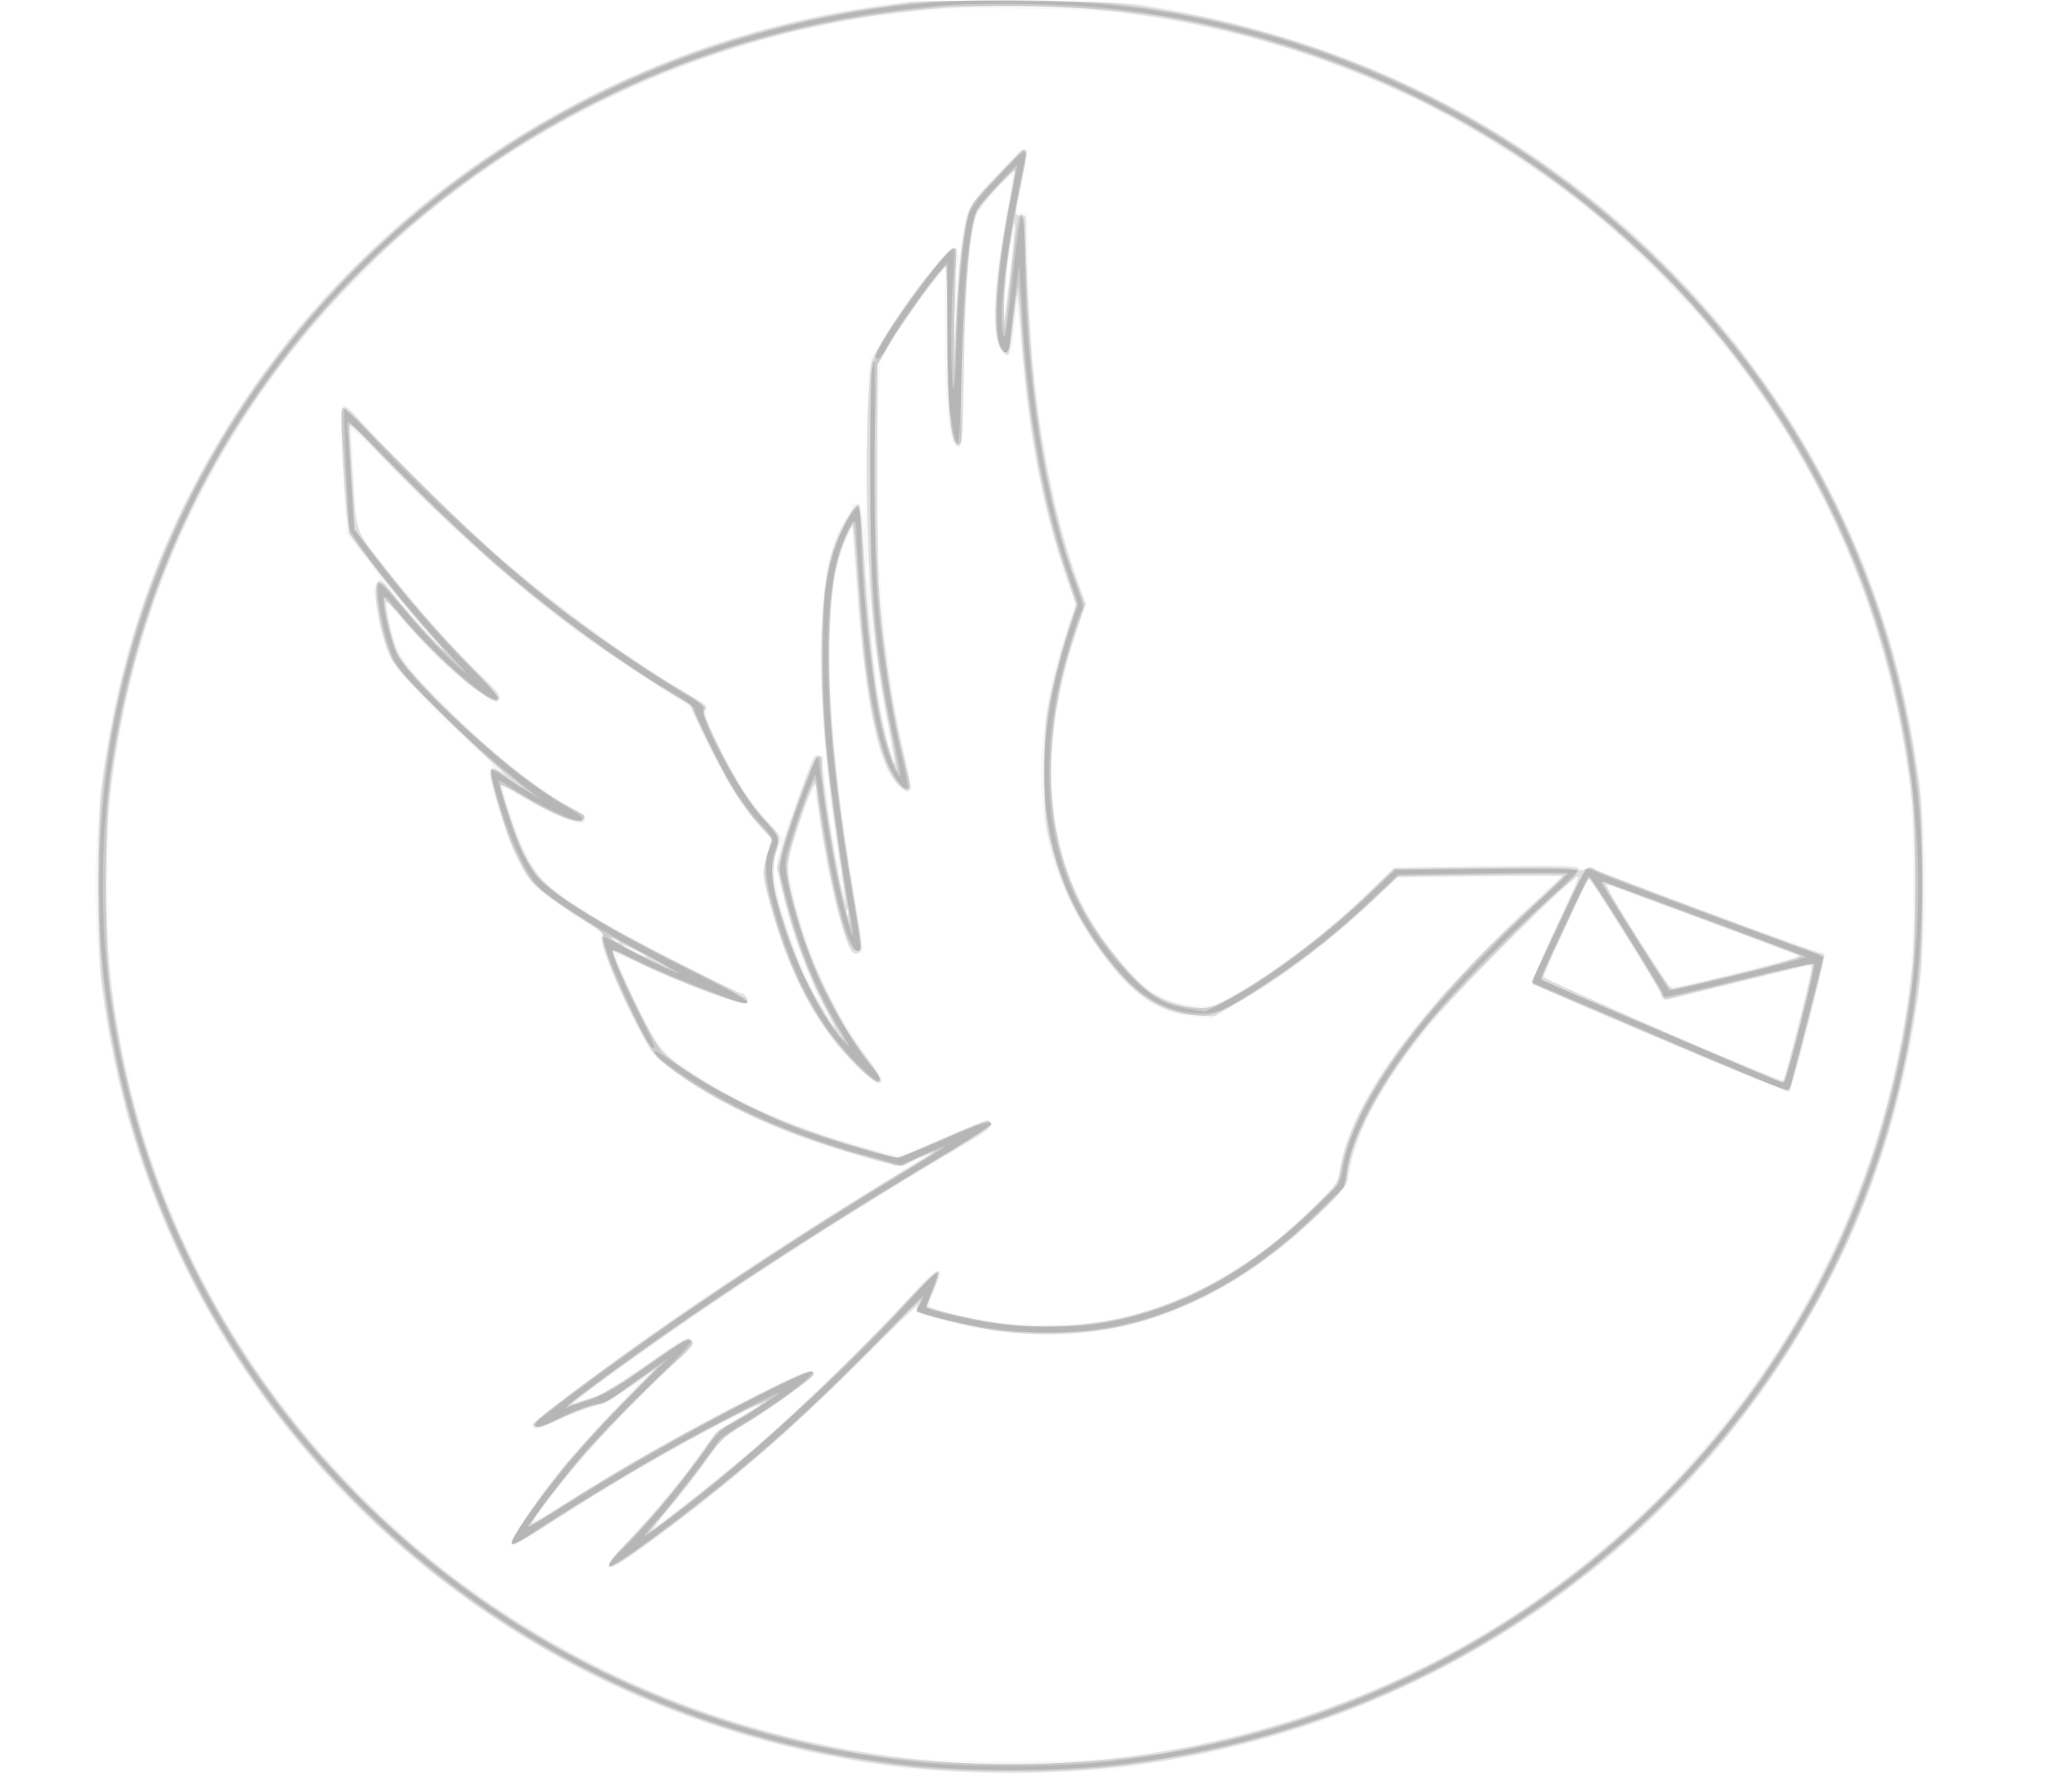 <svg xmlns="http://www.w3.org/2000/svg" width="832" height="720" viewBox="0 0 832 720" version="1.1">
	<path fill-opacity="0.031" d="M 355 1.589 C 231.092 18.857, 125.337 95.141, 72.484 205.375 C 15.218 324.814, 30.744 465.533, 112.812 570.889 C 167.775 641.448, 248.220 690.007, 337.411 706.463 C 361.128 710.839, 378.533 712.327, 406 712.327 C 433.467 712.327, 450.872 710.839, 474.589 706.463 C 590.819 685.019, 689.298 610.363, 739.516 505.625 C 796.782 386.186, 781.256 245.467, 699.188 140.111 C 642.967 67.936, 563.243 20.602, 468.835 3.347 C 454.977 0.814, 453.018 0.717, 410 0.426 C 375.073 0.191, 363.241 0.441, 355 1.589 M 380 3.589 C 378.075 3.809, 371.591 4.463, 365.590 5.043 C 298.461 11.529, 228.423 40.332, 174.500 83.628 C 151.832 101.829, 123.937 131.292, 107.883 153.991 C 73.592 202.475, 53.298 254.060, 45.326 313 C 42.733 332.169, 42.733 378.831, 45.326 398 C 56.212 478.486, 91.140 547.981, 149.122 604.520 C 166.824 621.781, 180.837 633.114, 201 646.476 C 250.960 679.584, 303.114 698.523, 365.500 706.213 C 378.717 707.843, 433.283 707.843, 446.500 706.213 C 464.188 704.033, 481.111 700.915, 497.354 696.844 C 588.925 673.891, 666.638 617.494, 717.278 537.242 C 737.709 504.865, 753.920 464.320, 761.948 425.517 C 767.375 399.285, 768.500 387.268, 768.500 355.500 C 768.500 333.017, 768.090 323.466, 766.674 313 C 755.788 232.514, 720.860 163.019, 662.878 106.480 C 645.176 89.219, 631.163 77.886, 611 64.524 C 562.916 32.660, 512.461 13.760, 454.500 5.900 C 443.246 4.374, 432.507 3.781, 411.500 3.527 C 396.100 3.341, 381.925 3.369, 380 3.589 M 399.528 70.983 C 388.715 82.705, 387.789 84.602, 386.337 98 C 385.851 102.486, 385.448 103.748, 385.039 102.074 C 384.712 100.740, 383.927 99.476, 383.294 99.265 C 380.927 98.476, 361.819 123.369, 353.945 137.500 C 352.107 140.800, 350.162 143.801, 349.623 144.169 C 349.030 144.574, 348.418 159.953, 348.072 183.169 C 347.757 204.251, 347.275 217.225, 347 212 C 346.531 203.086, 346.361 202.480, 344.250 202.180 C 342.690 201.959, 342 202.371, 342 203.526 C 342 204.442, 341.092 206.467, 339.981 208.026 C 327.847 225.068, 326.266 270.803, 335.581 335.343 C 336.442 341.307, 336.953 346.381, 336.716 346.618 C 336.180 347.154, 333.191 328.040, 331.616 314.008 C 330.657 305.464, 330.119 303.454, 328.722 303.185 C 326.780 302.811, 326.954 302.441, 319.622 322.547 L 314.500 336.594 309.199 330.853 C 301.912 322.962, 296.122 314.065, 288.959 299.756 C 284.802 291.452, 283.058 286.905, 283.442 285.375 C 283.931 283.428, 282.864 282.455, 275.252 277.900 C 232.445 252.286, 187.672 215.502, 152.542 177.085 C 145.458 169.338, 139.401 163.007, 139.081 163.015 C 136.156 163.092, 136.062 164.843, 137.650 189.485 L 139.254 214.379 146.307 223.321 C 152.773 231.517, 153.214 232.370, 151.600 233.551 C 150.002 234.719, 149.944 235.563, 150.975 242.669 C 152.370 252.286, 154.532 260.162, 157.224 265.439 C 159.533 269.964, 178.202 289.410, 190.603 300.206 C 197.563 306.266, 198.610 307.565, 197.304 308.519 C 195.925 309.528, 196.047 310.661, 198.423 318.920 C 202.387 332.698, 206.618 343.762, 210.259 349.869 C 213.721 355.676, 222.877 363.229, 235.178 370.425 C 239.848 373.157, 241.619 374.740, 241.313 375.911 C 240.098 380.558, 257.661 418.661, 263.889 424.889 C 273.072 434.072, 299.120 448.634, 320.446 456.508 C 325.916 458.527, 337.356 462.178, 345.869 464.622 C 362.569 469.415, 361.399 469.385, 369.500 465.221 C 370.167 464.878, 370.167 465.031, 369.500 465.681 C 368.950 466.216, 360.175 471.768, 350 478.018 C 306.555 504.705, 270.088 529.216, 235.250 555.146 C 216.127 569.379, 211.252 574, 215.359 574 C 216.107 574, 220.044 572.474, 224.109 570.609 C 228.174 568.743, 234.200 566.445, 237.500 565.501 C 244.683 563.446, 244.314 563.633, 252.205 558.034 C 258.380 553.652, 258.268 553.815, 246.319 566.534 C 230.064 583.837, 221.429 594.284, 212.457 607.500 C 205.147 618.268, 203.864 621, 206.119 621 C 206.734 621, 214.497 616.338, 223.369 610.640 C 247.137 595.374, 277.419 577.857, 297.750 567.612 C 305.560 563.676, 304.099 565.312, 295.240 570.422 C 288.624 574.238, 286.724 575.986, 282.344 582.287 C 274.868 593.041, 262.438 608.148, 252.275 618.831 C 245.369 626.091, 243.632 628.475, 244.449 629.568 C 245.302 630.709, 247.892 629.230, 258.166 621.737 C 293.063 596.288, 318.635 574.264, 348.571 543.875 C 361.933 530.310, 368.618 524.163, 368.571 525.482 C 368.512 527.117, 369.902 527.870, 376.500 529.777 C 393.273 534.625, 406.970 536.280, 425.500 535.698 C 439.256 535.266, 444.498 534.664, 452.972 532.544 C 482.212 525.227, 506.642 510.759, 532.593 485.389 C 541.263 476.913, 541.718 476.253, 542.386 471.182 C 545.298 449.080, 566.063 417.850, 601.018 383 C 615.497 368.564, 632.874 352.532, 633.419 353.106 C 633.624 353.323, 629.525 362.663, 624.308 373.862 C 619.092 385.061, 615.201 394.591, 615.662 395.039 C 616.907 396.251, 716.780 439, 718.366 439 C 720.173 439, 734.025 384.425, 732.584 382.984 C 732.043 382.443, 730.934 382, 730.119 382 C 728.204 382, 641.879 350.121, 640.314 348.835 C 639.540 348.200, 638.445 348.226, 637.164 348.912 C 635.668 349.713, 635.071 349.627, 634.658 348.551 C 634.199 347.354, 628.449 347.228, 597.096 347.726 L 560.075 348.313 550.278 357.907 C 534.104 373.744, 514.465 388.715, 495.119 399.954 C 487.850 404.176, 487.620 404.235, 480.119 403.789 C 469.702 403.170, 462.857 399.712, 454.491 390.843 C 421.927 356.324, 414.290 311.719, 431.573 257 C 433.571 250.675, 435.641 244.966, 436.172 244.314 C 436.784 243.563, 436.792 242.462, 436.193 241.314 C 434.414 237.905, 428.087 218.208, 425.603 208.347 C 417.809 177.405, 413.033 136.834, 413.010 101.357 C 413.001 88.443, 412.766 86.124, 411.410 85.604 C 410.535 85.268, 409.392 85.258, 408.870 85.581 C 408.321 85.920, 408.151 85.182, 408.468 83.834 C 409.550 79.225, 413 61.761, 413 60.890 C 413 57.962, 408.271 61.505, 399.528 70.983 M 399.732 76.778 C 393.705 82.863, 392.933 84.116, 391.586 90 C 388.966 101.449, 387.915 115.743, 387.306 148.250 C 386.831 173.586, 386.444 180, 385.391 180 C 381.345 180, 379.500 165.493, 379.500 133.676 L 379.500 107.852 376.259 111.676 C 370.762 118.161, 362.382 130.140, 357.916 137.898 L 353.656 145.297 352.674 167.898 C 350.624 215.039, 355.002 267.826, 364.041 304.980 C 365.577 311.293, 366.620 316.806, 366.358 317.230 C 364.720 319.881, 358.321 314.028, 355.409 307.213 C 349.518 293.428, 345.644 265.628, 342.697 216 L 342.430 211.500 340.110 216.382 C 330.050 237.549, 331.267 289.245, 343.513 360.907 C 345.431 372.131, 347 381.694, 347 382.157 C 347 382.621, 345.852 383, 344.449 383 C 342.448 383, 341.557 382.191, 340.320 379.250 C 337.512 372.578, 332.298 349.887, 330.038 334.500 C 328.826 326.250, 327.514 318.657, 327.123 317.626 C 326.123 314.997, 317 342.279, 317 347.897 C 317 353.435, 321.236 370.031, 325.705 382 C 332.037 398.958, 340.333 414.119, 350.255 426.861 C 354.646 432.500, 355.038 433.390, 353.715 434.713 C 352.392 436.037, 351.367 435.393, 344.675 429.036 C 328.571 413.739, 316.752 391.705, 308.932 362.403 C 306.048 351.598, 305.984 350.908, 307.333 345.322 C 308.106 342.120, 309.057 338.747, 309.447 337.827 C 309.924 336.700, 309.520 335.814, 308.211 335.113 C 303.008 332.328, 289.155 310.445, 281.363 292.702 C 277.541 283.999, 277.420 283.854, 270 279.264 C 230.207 254.644, 201.167 231.369, 164.750 194.907 C 151.687 181.829, 141.021 171.887, 141.048 172.814 C 141.074 173.741, 141.662 183.126, 142.355 193.669 C 143.805 215.723, 142.376 212.285, 158.451 232.376 C 170.506 247.442, 187.454 266.194, 195.093 272.918 C 200.845 277.982, 202.098 280.204, 199.948 281.532 C 196.788 283.485, 174.653 264.514, 160.242 247.500 L 155.160 241.500 156.500 248.595 C 159.025 261.957, 161.386 265.865, 175.592 280.195 C 197.598 302.394, 213.032 315.124, 227.699 323.174 C 233.062 326.117, 235 327.721, 235 329.215 C 235 330.976, 234.562 331.163, 231.750 330.608 C 227.502 329.769, 215.721 324.162, 208.503 319.545 C 205.356 317.532, 202.589 316.078, 202.353 316.313 C 201.391 317.275, 208.499 337.079, 212.649 345 C 216.618 352.576, 217.885 354.062, 224.301 358.666 C 236.621 367.508, 254.603 377.731, 278.246 389.336 C 294.303 397.217, 300.907 400.941, 300.705 402 C 300.530 402.912, 299.517 403.400, 298.119 403.246 C 294.289 402.822, 269.196 393.114, 257.759 387.631 C 245.521 381.764, 245.944 381.164, 252.212 395.500 C 258.923 410.849, 264.713 420.633, 269.279 424.341 C 281.470 434.239, 302.430 445.428, 322.713 452.865 C 335.351 457.499, 357.726 464, 361.036 464 C 362.237 464, 370.388 460.820, 379.149 456.934 C 387.909 453.048, 395.847 450.017, 396.789 450.198 C 400.913 450.992, 397.403 454.002, 381 463.736 C 344.736 485.256, 306.285 509.753, 276.748 530.153 C 255.175 545.053, 231.789 562.123, 232.279 562.612 C 232.495 562.829, 235.109 562.200, 238.086 561.215 C 241.422 560.112, 249.354 555.301, 258.752 548.680 C 267.141 542.771, 274.606 537.705, 275.342 537.422 C 276.078 537.140, 277.250 537.596, 277.946 538.435 C 279.027 539.737, 276.547 542.557, 261.068 557.626 C 251.088 567.342, 239.417 579.388, 235.133 584.395 C 228.102 592.613, 216.433 607.594, 214.616 610.733 C 214.224 611.411, 220.647 607.723, 228.890 602.537 C 255.482 585.806, 290.925 566.085, 313.766 555.311 C 322.329 551.272, 325.565 550.172, 326.390 551.018 C 327.210 551.858, 326.454 553.055, 323.500 555.595 C 318.406 559.976, 298.603 573.329, 293.988 575.495 C 292.057 576.402, 289.403 578.799, 288.091 580.822 C 283.967 587.184, 272.335 602.410, 267.318 608.015 C 261.789 614.191, 262.481 613.920, 273.500 605.586 C 304.658 582.022, 338.842 550.165, 371.779 514 C 377.434 507.791, 378.918 509.395, 375.439 517.957 C 373.385 523.014, 373.130 524.464, 374.182 525.119 C 376.040 526.277, 391.082 529.730, 400 531.046 C 411.025 532.672, 433.943 532.399, 444.500 530.515 C 474.668 525.131, 505.024 507.989, 530.741 481.816 C 536.353 476.104, 537.093 474.864, 538.083 469.509 C 541.492 451.067, 553.562 429.766, 574.907 404.520 C 583.389 394.488, 606.028 371.379, 619 359.512 L 627.500 351.735 594.191 352.301 L 560.883 352.867 550.839 362.508 C 533.763 378.898, 516.229 392.052, 495.500 404.024 L 486.500 409.222 479.500 408.584 C 470.600 407.773, 461.776 403.734, 454.882 397.315 C 441.454 384.811, 427.738 362.125, 422.581 343.892 C 415.065 317.313, 417.288 285.341, 429.046 250.912 L 431.979 242.325 429.522 236.057 C 420.375 212.717, 413.007 175.518, 410.015 137.581 C 409.455 130.476, 408.822 124.488, 408.609 124.275 C 408.396 124.062, 407.896 127.997, 407.499 133.018 C 406.960 139.820, 406.385 142.299, 405.243 142.737 C 403.080 143.567, 401.280 140.668, 399.934 134.183 C 398.460 127.083, 399.976 109.956, 404.101 87.113 C 405.728 78.100, 406.909 70.575, 406.725 70.391 C 406.541 70.207, 403.394 73.081, 399.732 76.778 M 407.195 91.500 C 407.215 93.150, 407.439 93.704, 407.693 92.731 C 407.947 91.758, 407.930 90.408, 407.656 89.731 C 407.382 89.054, 407.175 89.850, 407.195 91.500 M 405.242 103 C 404.571 107.675, 403.809 115.550, 403.547 120.500 C 403.160 127.827, 403.435 126.620, 405.029 114 C 406.106 105.475, 406.869 97.600, 406.724 96.500 C 406.580 95.400, 405.913 98.325, 405.242 103 M 384.286 110.500 C 384.294 113.250, 384.488 114.256, 384.718 112.736 C 384.947 111.216, 384.941 108.966, 384.704 107.736 C 384.467 106.506, 384.279 107.750, 384.286 110.500 M 383.336 129 C 383.336 133.125, 383.513 134.813, 383.728 132.750 C 383.944 130.688, 383.944 127.313, 383.728 125.250 C 383.513 123.188, 383.336 124.875, 383.336 129 M 348.328 230.500 C 348.333 234.350, 348.513 235.802, 348.730 233.728 C 348.946 231.653, 348.943 228.503, 348.722 226.728 C 348.501 224.952, 348.324 226.650, 348.328 230.500 M 349.300 245 C 349.300 248.025, 349.487 249.262, 349.716 247.750 C 349.945 246.238, 349.945 243.762, 349.716 242.250 C 349.487 240.738, 349.300 241.975, 349.300 245 M 350.554 258.500 C 351.392 271.288, 356.428 300.906, 357.570 299.763 C 357.789 299.544, 357.030 294.446, 355.883 288.433 C 354.736 282.420, 352.950 271.425, 351.914 264 C 350.480 253.722, 350.155 252.409, 350.554 258.500 M 312.116 342.098 C 309.819 348.687, 311.566 359.110, 318.042 377.459 C 321.368 386.883, 327.583 401, 328.405 401 C 328.691 401, 327.406 397.453, 325.550 393.117 C 320.945 382.358, 316.648 369.183, 313.983 357.647 C 312.143 349.685, 311.941 347.272, 312.826 343.786 C 314.117 338.701, 313.670 337.639, 312.116 342.098 M 337.158 350 C 337.158 351.375, 337.385 351.938, 337.662 351.250 C 337.940 350.563, 337.940 349.438, 337.662 348.750 C 337.385 348.063, 337.158 348.625, 337.158 350 M 635.690 358.098 C 634.360 361.069, 630.260 369.977, 626.579 377.894 C 622.899 385.810, 620.250 392.642, 620.694 393.076 C 621.137 393.510, 642.875 403.069, 669 414.319 L 716.500 434.772 722.287 411.756 C 725.469 399.097, 727.828 388.494, 727.528 388.195 C 727.228 387.895, 713.892 390.877, 697.891 394.822 C 681.891 398.767, 668.395 401.744, 667.900 401.438 C 667.405 401.132, 667 400.225, 667 399.422 C 667 398.215, 648.706 368.418, 640.402 356.098 L 638.109 352.696 635.690 358.098 M 338.079 355.583 C 338.127 356.748, 338.364 356.985, 338.683 356.188 C 338.972 355.466, 338.936 354.603, 338.604 354.271 C 338.272 353.939, 338.036 354.529, 338.079 355.583 M 645 355.505 C 645 356.258, 668.974 394.228, 670.427 395.777 C 671.393 396.806, 676.509 395.847, 696.813 390.829 C 710.666 387.405, 721.995 384.355, 721.989 384.052 C 721.982 383.748, 706.120 377.680, 686.739 370.567 C 667.357 363.453, 650.038 357.035, 648.250 356.303 C 646.462 355.572, 645 355.213, 645 355.505" stroke="none" fill="black" fill-rule="evenodd"/>
	<path fill-opacity="0.106" d="M 367 0.610 C 365.625 0.838, 359.325 1.728, 353 2.588 C 243.625 17.453, 144.995 82.178, 88.752 176 C 62.894 219.134, 48.221 261.982, 40.809 316 C 39.049 328.825, 39.049 382.175, 40.809 395 C 44.488 421.809, 49.737 445.083, 56.824 466 C 100.500 594.913, 214.241 688.314, 352 708.388 C 385.483 713.267, 426.517 713.267, 460 708.388 C 570.367 692.305, 667.170 628.546, 723.248 535 C 749.106 491.866, 763.779 449.018, 771.191 395 C 772.951 382.175, 772.951 328.825, 771.191 316 C 768.834 298.820, 765.978 283.705, 762.499 270 C 731.430 147.597, 635.192 49.535, 510.916 13.650 C 494.427 8.888, 482.155 6.161, 462.075 2.796 C 450.980 0.937, 444.791 0.660, 409.500 0.441 C 387.500 0.305, 368.375 0.381, 367 0.610 M 381.575 3.114 C 290.316 8.927, 203.592 48.789, 140.894 113.740 C 85.598 171.023, 52.206 242.692, 43.862 322 C 43.197 328.325, 42.652 343.400, 42.652 355.500 C 42.652 378.552, 43.735 392.501, 47.078 412.500 C 69.877 548.925, 173.731 660.583, 311.172 696.439 C 392.470 717.648, 477.056 711.217, 554.354 677.949 C 615.106 651.803, 668.967 608.080, 706.542 554.407 C 741.085 505.065, 761.771 449.515, 768.138 389 C 769.695 374.199, 769.695 336.801, 768.138 322 C 761.771 261.485, 741.085 205.935, 706.542 156.593 C 668.967 102.920, 615.106 59.197, 554.354 33.051 C 499.182 9.306, 441.435 -0.700, 381.575 3.114 M 400.152 71.029 C 391.389 80.369, 389.596 82.844, 388.450 87.191 C 386.450 94.771, 384.896 109.274, 383.969 129 L 383.147 146.500 383.586 125 C 383.827 113.175, 384.132 102.600, 384.262 101.500 C 384.722 97.632, 381.924 99.583, 374.937 108 C 367.181 117.345, 358.174 130.244, 352.993 139.430 C 349.708 145.253, 349.631 145.666, 348.739 162.430 C 347.741 181.190, 348.411 222.961, 350 241 C 351.667 259.925, 353.980 276.654, 357.046 291.945 C 358.639 299.890, 359.762 306.571, 359.541 306.792 C 358.720 307.613, 354.833 293.133, 353.020 282.500 C 350.763 269.263, 348.457 245.939, 346.990 221.504 C 346.395 211.607, 345.543 203.143, 345.096 202.696 C 344.044 201.644, 338.391 210.465, 335.876 217.083 C 331.925 227.482, 330.885 235.036, 330.314 257.500 C 329.681 282.358, 331.173 302.868, 336.021 336 C 337.591 346.725, 339.116 357.525, 339.410 360 C 339.935 364.406, 339.915 364.385, 338.487 359 C 335.339 347.132, 329.312 306.922, 330.414 305.139 C 331.288 303.726, 328.281 302.947, 327.210 304.309 C 325.874 306.009, 316.423 332.436, 314.023 341.183 L 312.003 348.546 315.400 362.031 C 319.221 377.203, 324.989 392.513, 331.494 404.750 C 333.906 409.288, 335.714 413, 335.511 413 C 334.631 413, 325.816 397.851, 322.708 391 C 319.159 383.176, 314.091 368.428, 311.711 359 C 310.188 352.969, 310.371 346.416, 312.214 341 C 313.828 336.257, 313.514 335.356, 308.492 330.334 C 306.101 327.943, 301.975 322.728, 299.323 318.745 C 292.512 308.517, 281.836 286.764, 283.037 285.563 C 284.711 283.889, 284.184 283.377, 275.750 278.488 C 254.483 266.160, 224.014 244.147, 201.500 224.845 C 189.107 214.219, 156.004 181.766, 145.126 169.576 C 140.480 164.371, 138.663 162.937, 137.801 163.799 C 136.180 165.420, 138.691 210.306, 140.636 214.500 C 142.331 218.153, 163.168 244.306, 173.701 256 C 177.912 260.675, 179.435 262.700, 177.086 260.500 C 173.126 256.792, 162.074 244.085, 155.828 236.059 C 150.291 228.943, 149.238 237.253, 153.543 254.093 C 156.432 265.390, 158.133 267.752, 176.196 285.547 C 185.713 294.922, 196.200 304.987, 199.500 307.913 C 202.800 310.838, 203.891 312.092, 201.925 310.699 C 196.079 306.556, 195.683 308.203, 199.441 321.034 C 203.892 336.231, 205.313 339.981, 209.755 348.254 C 213.042 354.377, 214.557 355.980, 222.142 361.365 C 226.895 364.739, 233.600 369.231, 237.043 371.348 C 241.123 373.856, 242.876 375.458, 242.080 375.951 C 240.358 377.015, 246.427 392.935, 255.066 410.017 C 261.594 422.924, 262.208 423.764, 268.701 428.658 C 288.691 443.726, 311.905 454.436, 346.480 464.541 C 357.320 467.710, 362.522 468.812, 363.358 468.118 C 364.734 466.976, 374 462.887, 374 463.422 C 374 463.614, 370.738 465.701, 366.750 468.060 C 340.939 483.324, 297.891 511.086, 270 530.454 C 246.560 546.732, 214 570.982, 214 572.162 C 214 574.289, 217.061 573.868, 222.992 570.925 C 229.736 567.579, 239.400 564, 241.691 564 C 242.449 564, 247.666 560.793, 253.285 556.873 L 263.500 549.747 248.446 565.123 C 240.166 573.581, 229.679 585.167, 225.140 590.872 C 213.587 605.392, 204.590 618.990, 205.761 620.161 C 206.364 620.764, 211.990 617.677, 221.107 611.740 C 244.927 596.226, 268.778 582.355, 294.500 569.056 C 308.864 561.629, 309.633 562.450, 295.709 570.346 C 288.973 574.165, 287.231 575.763, 282.853 582.132 C 275.152 593.338, 263.908 607.003, 253.269 618.087 C 246.387 625.258, 243.985 628.385, 244.762 629.162 C 245.539 629.939, 248.902 628.051, 256.672 622.477 C 289.127 599.196, 315.498 576.633, 346.291 545.800 C 359.376 532.698, 369.572 522.931, 368.948 524.096 C 368.325 525.262, 368.194 526.577, 368.657 527.020 C 370.054 528.354, 393.902 533.885, 402.974 534.978 C 449.049 540.533, 491.355 524.702, 529.866 487.495 C 539.929 477.773, 540.835 476.588, 541.479 472.295 C 543.977 455.634, 553.906 436.761, 572.410 413.502 C 580.428 403.423, 619.991 363.150, 629.766 355.116 C 636.052 349.948, 636.454 348.547, 624.081 374.934 C 619.069 385.623, 615.313 394.659, 615.734 395.015 C 618.077 396.996, 718.286 439.097, 718.929 438.371 C 719.588 437.626, 733 385.467, 733 383.648 C 733 383.292, 732.421 383, 731.713 383 C 729.765 383, 643.837 351.096, 641.240 349.409 C 639.479 348.265, 638.512 348.191, 636.863 349.074 C 635.251 349.936, 634.564 349.913, 633.985 348.976 C 633.397 348.024, 624.949 347.855, 596.644 348.230 L 560.063 348.714 548.393 359.932 C 525.521 381.920, 491.968 405, 482.875 405 C 477.314 405, 467.886 402.135, 462.885 398.926 C 457.137 395.238, 447.404 384.175, 440.181 373.121 C 419.435 341.371, 416.655 300.801, 432.059 254.610 L 436.025 242.721 432.109 231.570 C 424.473 209.824, 418.657 182.617, 415.528 154 C 413.822 138.397, 411.813 102.512, 412.114 93 C 412.306 86.922, 412.179 86.505, 410.160 86.579 C 407.503 86.677, 407.497 87.014, 410.408 73 C 412.673 62.098, 412.799 59.999, 411.191 60 C 410.811 60.001, 405.843 64.964, 400.152 71.029 M 400.366 75.501 C 396.590 79.682, 392.947 84.403, 392.272 85.992 C 389.465 92.592, 387.863 111.673, 387.298 145.250 C 386.771 176.597, 386.605 179, 384.968 179 C 381.894 179, 380.500 165.038, 380.500 134.250 C 380.500 119.262, 380.325 107, 380.110 107 C 378.838 107, 362.307 129.674, 357.352 138.215 L 352.545 146.500 352.522 190.500 C 352.504 226.055, 352.838 237.487, 354.260 250.060 C 356.655 271.232, 359.455 288.035, 363.136 303.338 C 366.551 317.535, 366.180 320.397, 361.496 315.996 C 352.729 307.760, 347.249 280.739, 343.956 229.500 C 343.355 220.150, 342.723 212.050, 342.552 211.500 C 342.099 210.042, 338.270 219.167, 336.553 225.798 C 330.163 250.474, 332.617 299.210, 343.410 362 C 346.759 381.482, 346.753 382.940, 343.322 382.985 C 340.610 383.020, 334.654 361.149, 330.536 336.035 C 329.141 327.529, 328 319.316, 328 317.785 C 328 312.072, 326.174 315.422, 321.139 330.370 C 315.279 347.771, 315.239 348.665, 319.602 364.861 C 323.250 378.404, 326.537 387.067, 332.706 399.391 C 338.814 411.593, 341.116 415.364, 348.719 425.632 C 351.623 429.555, 354 433.268, 354 433.882 C 354 436.449, 350.831 434.602, 344.310 428.234 C 328.615 412.909, 317.288 391.805, 309.478 363.338 C 306.085 350.968, 306.054 350.125, 308.682 341.728 L 310.175 336.957 304.682 331.023 C 301.660 327.759, 296.861 321.236, 294.016 316.526 C 289.094 308.378, 278.001 286.076, 277.999 284.325 C 277.998 283.871, 275.715 282.218, 272.925 280.651 C 266.088 276.811, 243.023 261.503, 233.340 254.380 C 205.472 233.878, 173.465 205.073, 148.094 177.663 C 144.105 173.353, 140.716 169.978, 140.563 170.163 C 140.410 170.348, 140.917 179.950, 141.689 191.500 C 143.294 215.505, 141.909 211.889, 156.624 230.500 C 168.655 245.718, 183.599 262.475, 193.159 271.467 C 198.426 276.423, 201.005 279.545, 200.632 280.517 C 199.773 282.755, 198.932 282.434, 190.945 276.825 C 182.845 271.137, 169.540 258.158, 161.022 247.635 C 158.009 243.913, 155.371 241.388, 155.159 242.022 C 154.577 243.768, 156.926 254.727, 159.164 260.710 C 163.779 273.044, 207.850 313.159, 228.750 324.049 C 235.214 327.417, 235.482 327.694, 234.209 329.696 C 233.022 331.563, 222.005 327.261, 211.090 320.670 C 205.914 317.545, 201.536 315.130, 201.362 315.304 C 200.858 315.809, 205.967 331.926, 208.700 338.448 C 214.690 352.745, 220.357 357.990, 245.500 372.506 C 256.231 378.702, 296.334 399, 297.844 399 C 299.416 399, 300.920 401.511, 300.122 402.803 C 299.154 404.368, 274.714 395.445, 258.143 387.476 C 251.879 384.464, 246.628 382, 246.473 382 C 245.671 382, 250.902 394.142, 257.106 406.680 C 264.928 422.487, 266.127 423.800, 281.754 433.658 C 299.257 444.700, 320.150 453.540, 346.615 461.100 L 360.877 465.175 378.204 457.587 C 387.734 453.414, 396.038 450, 396.658 450 C 397.279 450, 398.035 450.648, 398.339 451.440 C 398.727 452.452, 395.716 454.729, 388.196 459.109 C 341.299 486.421, 283.994 523.711, 244.250 552.776 C 230.620 562.744, 227.899 565.077, 231.750 563.495 C 232.712 563.099, 235.571 562.210, 238.101 561.518 C 241.029 560.717, 248.803 555.994, 259.471 548.535 C 274.761 537.844, 276.379 536.950, 277.821 538.393 C 279.263 539.835, 278.702 540.605, 271.451 547.131 C 249.814 566.605, 221.882 597.822, 213.599 611.788 C 213.179 612.496, 218.385 609.538, 225.168 605.214 C 250.954 588.775, 278.397 573.291, 307.798 558.590 C 323.583 550.697, 327 549.517, 327 551.958 C 327 553.267, 310.082 565.544, 299.612 571.833 C 290.991 577.011, 289.621 578.277, 283.836 586.410 C 280.351 591.309, 273.761 599.789, 269.191 605.254 C 264.621 610.720, 261.471 614.848, 262.191 614.429 C 265.655 612.413, 291.030 592.224, 303.500 581.563 C 319.561 567.833, 346.962 541.230, 363.821 523 C 378.088 507.573, 380.232 506.818, 374.647 519.190 L 372.078 524.881 377.362 526.417 C 418.208 538.291, 457.501 533.401, 493.332 511.986 C 505.843 504.508, 515.579 496.824, 528.114 484.535 C 537.236 475.592, 537.763 474.845, 538.412 469.951 C 541.823 444.235, 570.073 405.346, 615.997 363.145 C 622.323 357.331, 627.616 352.321, 627.758 352.012 C 627.901 351.703, 613.051 351.613, 594.758 351.813 L 561.500 352.176 554.500 358.906 C 536.719 376.001, 518.443 390.127, 499.949 401.071 L 487.823 408.247 480.085 407.799 C 465.950 406.981, 455.149 399.801, 443 383.148 C 432.451 368.690, 426.751 356.881, 422.207 340.074 C 419.833 331.291, 419.617 328.847, 419.598 310.500 C 419.580 292.534, 419.851 289.229, 422.260 278 C 423.734 271.125, 426.580 260.434, 428.582 254.242 L 432.223 242.983 427.674 229.242 C 418.074 200.241, 412.861 171.491, 410.069 132.144 C 409.547 124.798, 408.951 118.618, 408.743 118.410 C 408.535 118.202, 407.815 123.307, 407.143 129.755 C 406.471 136.203, 405.519 141.881, 405.027 142.373 C 404.502 142.898, 403.283 141.872, 402.070 139.884 C 398.194 133.526, 399.437 112.488, 405.543 81.063 C 406.872 74.223, 407.796 68.463, 407.596 68.262 C 407.396 68.062, 404.142 71.320, 400.366 75.501 M 405.667 99 C 404.659 105.325, 403.664 115.450, 403.456 121.500 C 403.088 132.241, 403.137 132.040, 405.546 113 C 408.350 90.840, 408.429 81.673, 405.667 99 M 634.046 361.250 C 631.943 365.788, 627.922 374.400, 625.111 380.389 C 622.300 386.378, 620.002 391.778, 620.003 392.389 C 620.006 393.168, 703.656 430.126, 715.969 434.789 C 716.388 434.947, 719.436 424.265, 722.741 411.051 C 728.475 388.130, 728.654 387.046, 726.626 387.500 C 722.946 388.324, 671.580 401.059, 669.859 401.574 C 668.710 401.918, 667.895 401.138, 667.139 398.968 C 666.037 395.807, 639.231 353, 638.353 353 C 638.088 353, 636.150 356.712, 634.046 361.250 M 657.427 376.120 C 664.870 387.879, 671.306 397.439, 671.730 397.363 C 672.153 397.288, 684.127 394.403, 698.338 390.952 C 714.452 387.040, 723.639 384.378, 722.750 383.880 C 721.261 383.047, 648.847 356.139, 645.697 355.249 C 644.531 354.919, 648.675 362.293, 657.427 376.120 M 340.079 366.583 C 340.127 367.748, 340.364 367.985, 340.683 367.188 C 340.972 366.466, 340.936 365.603, 340.604 365.271 C 340.272 364.939, 340.036 365.529, 340.079 366.583 M 245 376.430 C 245 376.705, 245.900 377.411, 247 378 C 248.100 378.589, 249 378.845, 249 378.570 C 249 378.295, 248.100 377.589, 247 377 C 245.900 376.411, 245 376.155, 245 376.430 M 250 379.466 C 250 379.741, 252.250 381.106, 255 382.500 C 257.750 383.894, 260 384.809, 260 384.534 C 260 384.259, 257.750 382.894, 255 381.500 C 252.250 380.106, 250 379.191, 250 379.466" stroke="none" fill="black" fill-rule="evenodd"/>
	<path fill-opacity="0.086" d="M 364.151 1.536 C 280.559 11.127, 205.241 46.679, 146.122 104.450 C 51.411 197.002, 16.568 330.143, 54.138 455.931 C 81.674 548.120, 148.773 627.247, 237 671.569 C 277.945 692.139, 318.815 704.236, 365.500 709.602 C 386.008 711.960, 425.992 711.960, 446.500 709.602 C 531.683 699.810, 606.324 664.741, 665.860 606.539 C 725.379 548.354, 760.647 476.803, 770.624 394 C 773 374.276, 773.009 336.853, 770.642 317 C 760.844 234.819, 725.121 162.342, 665.878 104.450 C 606.533 46.458, 530.628 10.730, 447.293 1.563 C 429.719 -0.370, 380.903 -0.386, 364.151 1.536 M 379.500 2.602 C 350.574 5.476, 335.576 7.917, 314.646 13.159 C 239.643 31.945, 171.924 74.288, 123.102 132.926 C 79.694 185.062, 54.147 243.481, 44.306 313.109 C 41.815 330.737, 41.815 380.263, 44.306 397.891 C 48.654 428.656, 55.703 456.272, 65.561 481.159 C 108.181 588.758, 200.795 669.324, 314.646 697.841 C 347.367 706.036, 368.482 708.500, 406 708.500 C 443.518 708.500, 464.633 706.036, 497.354 697.841 C 572.357 679.055, 640.076 636.712, 688.898 578.074 C 732.306 525.938, 757.853 467.519, 767.694 397.891 C 770.185 380.263, 770.185 330.737, 767.694 313.109 C 761.724 270.868, 751.125 236.143, 733.476 201 C 686.527 107.512, 600.291 38.911, 497.354 13.165 C 466.059 5.338, 447.005 2.981, 411.500 2.547 C 396.100 2.359, 381.700 2.384, 379.500 2.602 M 409.315 61.402 C 408.849 62.234, 404.323 67.134, 399.258 72.290 C 390.559 81.145, 389.968 82.020, 388.586 88.082 C 386.358 97.859, 384.896 112.740, 384.066 134.122 L 383.313 153.500 383.241 133 C 383.201 121.725, 383.512 109.800, 383.931 106.500 C 384.866 99.136, 383.623 97.876, 379.787 102.304 C 367.996 115.916, 350.305 142.066, 351.537 144.061 C 351.799 144.483, 351.447 145.018, 350.756 145.248 C 349.771 145.576, 349.508 155.590, 349.539 191.583 C 349.582 243.326, 350.747 257.901, 357.556 291.897 C 359.472 301.465, 360.850 309.483, 360.618 309.716 C 359.843 310.490, 355.844 298.608, 353.983 290 C 350.680 274.728, 347.721 246.603, 346.381 217.750 C 345.919 207.793, 345.327 203, 344.559 203 C 342.719 203, 336.300 215.876, 334.089 224 C 326.759 250.935, 328.944 293.772, 341.512 369.500 C 341.925 371.988, 341.852 372.137, 341.083 370.373 C 338.181 363.717, 330.050 318.074, 330.015 308.250 C 329.985 299.879, 327.492 303.430, 321.232 320.758 C 312.564 344.752, 312.133 347.381, 314.952 359.066 C 319.517 377.992, 327.746 398.740, 336.023 412.192 C 339.960 418.589, 339.799 419.339, 335.659 413.894 C 327.212 402.784, 318.857 384.915, 313.500 366.500 C 309.884 354.070, 309.413 349.094, 311.302 343.304 C 312.164 340.662, 312.786 337.699, 312.684 336.720 C 312.583 335.742, 310.338 332.680, 307.695 329.917 C 301.315 323.246, 295.376 313.906, 288.054 299.028 C 283.720 290.222, 282.277 286.328, 282.920 285.179 C 283.646 283.881, 281.904 282.433, 273.650 277.475 C 234.522 253.974, 205.477 230.686, 166.221 191.341 C 151.217 176.303, 138.505 164, 137.971 164 C 136.733 164, 136.717 163.283, 138.574 190.822 L 140.148 214.165 148.738 225.333 C 158.721 238.311, 169.639 251.364, 179.400 261.989 C 183.668 266.634, 182.310 265.494, 175.841 259 C 170.089 253.225, 162.658 245.060, 159.328 240.857 C 151.489 230.960, 150.192 231.393, 151.865 243.347 C 153.004 251.489, 154.121 255.820, 157.279 264.337 C 159.431 270.140, 187.177 297.489, 208 314.331 C 212.813 318.224, 208.292 315.870, 202.576 311.506 C 196.553 306.908, 196.103 308.132, 199.392 320.173 C 202.390 331.150, 205.395 339.008, 210.088 348.138 C 213.795 355.350, 219.428 360.214, 235.189 369.816 C 241.474 373.645, 242.788 374.872, 242.384 376.538 C 241.120 381.750, 259.112 420.257, 265.385 425.765 C 281.747 440.131, 315.619 456.053, 347.847 464.529 C 353.156 465.925, 358.291 467.508, 359.257 468.047 C 360.560 468.773, 362.323 468.364, 366.070 466.465 C 372.241 463.337, 376.852 461.547, 375.500 462.803 C 374.950 463.314, 366.850 468.369, 357.500 474.037 C 309.413 503.188, 249.729 543.648, 218.849 568.029 C 211.515 573.820, 214.023 574.796, 224.101 570.074 C 228.753 567.894, 234.796 565.582, 237.530 564.938 C 243.669 563.489, 242.884 563.915, 254.697 555.621 L 264.494 548.741 249.408 564.244 C 241.111 572.770, 230.491 584.530, 225.807 590.376 C 214.375 604.646, 204.650 619.050, 205.724 620.124 C 206.214 620.614, 211.571 617.698, 218.046 613.415 C 231.617 604.439, 255.552 589.997, 273.073 580.214 C 289.020 571.309, 311.290 560.271, 308 562.902 C 304.690 565.550, 290.474 574, 289.330 574 C 288.836 574, 287.628 575.360, 286.646 577.022 C 280.675 587.130, 262.576 609.264, 249.990 621.850 C 245.755 626.085, 244.049 628.449, 244.733 629.133 C 246.577 630.977, 286.417 600.697, 313 577.248 C 326.741 565.126, 350.402 542.117, 362.346 529.261 C 366.556 524.729, 370 521.602, 370 522.311 C 370 523.020, 369.467 524.132, 368.817 524.783 C 367.116 526.484, 367.814 526.862, 377.651 529.575 C 394.165 534.128, 403.490 535.370, 421 535.346 C 444.949 535.313, 459.956 531.892, 481.709 521.508 C 499.779 512.883, 514.642 502.193, 531.751 485.517 C 539.157 478.299, 541.002 475.930, 541.001 473.644 C 540.995 459.940, 555.064 433.683, 575.638 409 C 585.250 397.469, 616.812 365.693, 627.288 357 C 630.934 353.975, 633.816 350.825, 633.693 350 C 633.498 348.692, 628.795 348.540, 596.854 348.811 L 560.238 349.122 550.869 358.142 C 534.044 374.340, 513.428 390.015, 495.181 400.482 C 486.966 405.195, 486.773 405.248, 479.654 404.792 C 466.830 403.969, 459.173 398.708, 445.798 381.532 C 430.968 362.487, 423.284 341.201, 422.285 316.393 C 421.431 295.175, 424.960 273.317, 432.820 251.157 L 435.779 242.815 433.401 236.749 C 421.049 205.229, 413.643 160.784, 412.324 110.250 C 411.841 91.776, 411.391 86, 410.433 86 C 408.944 86, 408.739 87.260, 405.780 114.500 C 403.501 135.494, 403.500 135.497, 403.191 126 C 402.848 115.456, 404.642 101.162, 409.152 78.500 C 410.794 70.250, 412.219 62.873, 412.319 62.108 C 412.577 60.125, 410.326 59.596, 409.315 61.402 M 400.249 75.279 C 396.321 79.251, 392.656 83.706, 392.105 85.180 C 388.960 93.592, 385.404 144.051, 386.198 169 C 386.449 176.903, 386.248 178.500, 385.003 178.500 C 382.069 178.500, 380.678 164.596, 380.586 134.345 C 380.539 118.860, 380.174 106.392, 379.776 106.638 C 377.931 107.779, 361.754 130.395, 357.413 137.901 L 352.555 146.302 351.605 169.401 C 349.638 217.274, 354.419 272.373, 363.531 306.839 C 366.439 317.837, 366.350 317, 364.604 317 C 361.793 317, 357.100 310.040, 354.623 302.199 C 349.841 287.063, 346.825 266.173, 344.993 235.500 C 344.368 225.050, 343.605 214.925, 343.296 213 L 342.734 209.500 339.930 215.500 C 335.334 225.334, 333.885 234.398, 333.296 257 C 332.543 285.902, 335.059 313.430, 342.543 358.166 C 344.444 369.533, 346 379.545, 346 380.416 C 346 381.295, 345.170 382, 344.136 382 C 339.855 382, 333.684 356.755, 327.759 315 C 327.432 312.701, 327.262 312.821, 325.636 316.500 C 321.812 325.153, 316 344.182, 316 348.052 C 316 350.299, 317.161 356.719, 318.579 362.319 C 324.612 386.136, 335.809 409.715, 349.223 426.853 C 352.866 431.507, 353.898 433.502, 353.085 434.315 C 351.375 436.025, 338.002 422.224, 330.491 411 C 321.237 397.170, 314.437 381.304, 309.394 361.777 C 306.732 351.468, 306.696 347.369, 309.209 340.336 C 310.285 337.324, 310.107 336.914, 305.512 331.836 C 298.477 324.061, 292.742 314.778, 284.557 297.919 L 277.308 282.987 269.404 278.185 C 248.471 265.467, 221.222 245.660, 201 228.461 C 194.675 223.082, 178.363 207.541, 164.750 193.927 C 140.227 169.401, 140.001 169.208, 140.063 172.837 C 140.098 174.852, 140.683 184.691, 141.364 194.702 L 142.603 212.905 148.982 221.202 C 162.864 239.259, 173.070 251.128, 186.671 265.033 C 196.203 274.778, 200.628 279.984, 200.103 280.834 C 198.066 284.130, 177.482 266.332, 159.239 245.500 L 153.984 239.500 154.576 243.500 C 155.583 250.315, 157.882 258.850, 159.910 263.303 C 162.348 268.654, 191.263 297.242, 206.364 309.231 C 215.054 316.131, 229.699 325.574, 234.500 327.375 C 235.111 327.604, 235.019 328.260, 234.263 329.062 C 232.320 331.123, 223.921 327.983, 211.620 320.595 C 205.286 316.791, 201 314.755, 201 315.551 C 201 318.003, 207.791 337.654, 210.525 343.111 C 212.009 346.075, 214.283 349.912, 215.577 351.637 C 220.942 358.790, 244.494 373.205, 277.691 389.654 C 293.936 397.703, 300.726 401.551, 300.361 402.501 C 299.953 403.564, 297.864 403.139, 290.671 400.531 C 275.328 394.968, 263.250 389.937, 254.413 385.428 C 249.786 383.067, 246 381.477, 246 381.895 C 246 385.537, 263.232 420.513, 266.338 423.175 C 276.946 432.266, 300.141 445.037, 319.957 452.697 C 330.720 456.858, 357.643 465, 360.635 465 C 361.383 465, 369.287 461.797, 378.199 457.882 C 395.607 450.235, 397.143 449.730, 398.169 451.320 C 398.561 451.927, 386.747 459.649, 369.669 469.948 C 335.931 490.294, 303.712 510.873, 279.500 527.539 C 259.971 540.982, 227.870 564.204, 228.268 564.601 C 228.415 564.749, 232.128 563.636, 236.518 562.128 C 242.737 559.992, 248.035 556.909, 260.499 548.174 C 274.357 538.462, 276.653 537.173, 277.654 538.541 C 278.623 539.866, 277.092 541.701, 268.154 549.927 C 255.967 561.144, 242.354 575.127, 233.079 585.953 C 227.448 592.526, 214.678 609.256, 212.595 612.787 C 212.177 613.495, 216.260 611.218, 221.668 607.726 C 247.803 590.852, 272.629 576.717, 303.838 560.943 C 318.878 553.341, 325.744 550.349, 326.465 551.082 C 327.182 551.811, 326.610 552.804, 324.600 554.317 C 314.119 562.205, 304.453 568.842, 297.764 572.742 C 290.885 576.754, 289.297 578.285, 283.420 586.576 C 279.786 591.704, 272.742 600.719, 267.769 606.610 C 259.223 616.732, 258.986 617.134, 263.458 613.923 C 293.095 592.639, 335.731 554.152, 365.283 522.007 C 371.094 515.687, 376.163 510.830, 376.547 511.214 C 376.932 511.599, 376.104 514.745, 374.708 518.207 C 373.312 521.668, 372.469 524.797, 372.835 525.159 C 374.080 526.394, 394.468 530.857, 404.430 532.077 C 416.955 533.610, 437.477 532.692, 449.130 530.076 C 478.080 523.579, 502.712 509.508, 528.555 484.704 L 537.102 476.500 539.529 466.592 C 546.291 438.982, 571.453 404.827, 613.938 365.589 C 622.222 357.938, 629 351.454, 629 351.179 C 629 350.904, 613.901 350.959, 595.447 351.302 L 561.895 351.924 549.197 363.583 C 525.212 385.605, 492.375 408, 484.069 408 C 472.044 408, 460.722 402.762, 451.798 393.070 C 417.622 355.953, 410.322 308.506, 429.965 251.166 L 432.820 242.831 428.967 232.031 C 419.424 205.279, 412.202 165.005, 410.357 128.250 C 409.991 120.963, 409.394 115, 409.031 115 C 408.667 115, 407.724 120.963, 406.935 128.250 C 405.801 138.723, 405.186 141.500, 404 141.500 C 398.261 141.500, 398.948 115.794, 405.598 81.688 C 406.982 74.589, 407.952 68.619, 407.753 68.420 C 407.554 68.221, 404.178 71.308, 400.249 75.279 M 637.913 348.747 C 636.945 348.952, 632.697 356.975, 627.033 369.292 C 621.922 380.406, 617.105 390.525, 616.329 391.778 C 614.854 394.157, 615.276 395.984, 617.309 396.023 C 617.964 396.035, 640.775 405.662, 668 417.415 C 704.939 433.362, 717.784 438.495, 718.618 437.642 C 719.546 436.694, 732.472 387.327, 732.493 384.649 C 732.497 384.181, 730.700 383.188, 728.500 382.441 C 714.413 377.663, 640.571 349.944, 640.090 349.254 C 639.765 348.790, 638.786 348.562, 637.913 348.747 M 635.677 357.098 C 634.339 360.069, 630.017 369.415, 626.073 377.868 C 622.129 386.320, 619.037 393.326, 619.201 393.437 C 622.294 395.524, 716.474 434.900, 716.989 434.322 C 718 433.187, 729.186 387.853, 728.599 387.266 C 728.339 387.006, 715.115 389.989, 699.213 393.896 C 683.311 397.803, 669.836 401, 669.267 401 C 668.698 401, 668.024 400.199, 667.768 399.220 C 667.369 397.696, 647.244 365.249, 640.402 355.098 L 638.109 351.696 635.677 357.098 M 644.266 355.250 C 645.036 357.257, 668.878 395.096, 670.379 396.693 C 671.241 397.610, 677.715 396.369, 698.407 391.321 C 714.553 387.381, 724.751 384.449, 723.907 383.989 C 723.133 383.568, 705.175 376.828, 684 369.011 C 662.825 361.195, 645.086 354.546, 644.580 354.236 C 644.074 353.926, 643.933 354.382, 644.266 355.250 M 245.470 376.951 C 246.194 378.123, 267.996 389.345, 268.512 388.811 C 268.677 388.640, 263.406 385.652, 256.798 382.170 C 250.190 378.689, 245.092 376.340, 245.470 376.951" stroke="none" fill="black" fill-rule="evenodd"/>
	<path fill-opacity="0.104" d="M 373 1.107 C 217.866 14.686, 87.950 122.969, 50.455 269.942 C 43.321 297.905, 40.007 325.047, 40.007 355.500 C 40.007 377.741, 41.126 391.819, 44.544 412.558 C 69.637 564.814, 194.744 684.792, 352 707.408 C 385.740 712.260, 426.260 712.260, 460 707.408 C 606.359 686.359, 725.903 580.768, 761.545 441.058 C 768.679 413.095, 771.993 385.953, 771.993 355.500 C 771.993 333.259, 770.874 319.181, 767.456 298.442 C 742.362 146.176, 617.266 26.209, 460 3.592 C 435.619 0.086, 397.200 -1.012, 373 1.107 M 381.575 2.040 C 251.687 11.052, 136.746 85.646, 79.542 198.051 C 28.535 298.278, 28.535 412.722, 79.542 512.949 C 97.030 547.313, 119.203 577.309, 147.621 605.047 C 201.417 657.558, 269.754 692.132, 344 704.404 C 367.783 708.335, 380.438 709.343, 406 709.343 C 431.562 709.343, 444.217 708.335, 468 704.404 C 592.403 683.842, 697.795 600.740, 744.947 486.031 C 779.087 402.978, 779.087 308.022, 744.947 224.969 C 726.517 180.134, 699.520 140.254, 664.379 105.953 C 604.613 47.615, 526.351 11.325, 442.482 3.057 C 427.261 1.556, 396.055 1.036, 381.575 2.040 M 400.243 71.787 C 393.128 79.438, 389.886 83.727, 389.092 86.537 C 387.019 93.870, 384.999 115.345, 384.298 137.500 C 383.841 151.930, 383.345 158.124, 382.858 155.500 C 381.871 150.186, 381.909 124.140, 382.922 111 C 383.368 105.225, 383.523 100.275, 383.266 100 C 381.422 98.021, 352 138.512, 352 143.029 C 352 145.359, 354.131 143.661, 356.115 139.750 C 359.226 133.614, 371.163 116.331, 376.281 110.550 L 380.664 105.600 380.603 131.550 C 380.565 147.814, 381.019 160.673, 381.820 166 C 384.753 185.524, 385.590 182.308, 386.309 148.750 C 386.956 118.577, 388.126 102.470, 390.521 90.724 C 391.825 84.333, 392.369 83.440, 400.126 74.982 C 404.649 70.050, 408.463 66.130, 408.602 66.269 C 408.742 66.408, 408.195 69.667, 407.386 73.511 C 401.133 103.247, 398.763 131.383, 401.887 138.788 C 403.605 142.861, 405.377 142.462, 405.719 137.923 C 406.213 131.385, 409.058 107.609, 409.387 107.280 C 409.568 107.099, 410.029 113.374, 410.412 121.225 C 412.415 162.386, 418.258 197.461, 428.121 227.542 L 433.053 242.583 429.630 253.042 C 414.173 300.268, 416.532 340.649, 436.617 372.642 C 451.210 395.886, 463.702 405.775, 480 406.985 C 488.887 407.645, 490.769 406.822, 511 393.434 C 526.394 383.246, 537.171 374.618, 551.011 361.401 L 561.654 351.237 595.577 350.796 C 614.235 350.554, 629.703 350.516, 629.951 350.712 C 630.199 350.908, 626.599 354.491, 621.951 358.675 C 607.872 371.346, 582.022 397.859, 572.883 409 C 553.246 432.941, 541.483 454.337, 539.424 469.859 C 538.784 474.689, 538.258 475.406, 528.126 485.270 C 500.806 511.867, 471.865 527.244, 440.308 531.932 C 430.064 533.453, 410.184 533.242, 398.544 531.488 C 389.819 530.173, 373.234 526.335, 372.095 525.367 C 371.872 525.178, 372.943 522.076, 374.474 518.474 C 376.005 514.871, 376.954 511.621, 376.584 511.250 C 376.213 510.880, 372.717 514.160, 368.814 518.538 C 346.270 543.828, 305.299 581.985, 278.286 602.847 C 255.855 620.170, 255.009 620.574, 265.408 609 C 269.826 604.082, 286.620 582.192, 288.687 578.657 C 289.134 577.892, 293.784 574.711, 299.020 571.587 C 312.092 563.788, 326.794 552.790, 326.252 551.215 C 325.334 548.546, 262.050 582.556, 228.228 603.895 C 219.577 609.353, 212.343 613.664, 212.151 613.476 C 211.580 612.918, 225.714 594.202, 234.055 584.470 C 238.311 579.504, 249.965 567.463, 259.951 557.712 C 269.938 547.962, 277.814 539.507, 277.453 538.924 C 276.499 537.381, 275.820 537.771, 258.998 549.534 C 247.261 557.741, 241.997 560.787, 236.580 562.503 C 232.686 563.737, 228.600 565.096, 227.500 565.522 C 226.400 565.948, 229.550 563.208, 234.500 559.432 C 269.087 533.052, 327.660 494.368, 379.750 463.505 C 389.788 457.558, 398 452.311, 398 451.846 C 398 449.917, 393.410 451.366, 378.500 458 C 369.847 461.850, 361.731 465, 360.464 465 C 357.420 465, 336.070 458.883, 323.500 454.410 C 308.563 449.094, 284.781 436.925, 273.672 428.912 C 268.266 425.013, 263.559 422.108, 263.211 422.456 C 261.567 424.099, 281.881 437.623, 298 445.617 C 312.645 452.879, 330.250 459.397, 348.702 464.388 L 361.905 467.959 368.702 464.884 C 384.821 457.592, 383.965 458.353, 359 473.506 C 330.370 490.883, 297.523 512.106, 273.612 528.675 C 249.227 545.572, 215 570.825, 215 571.918 C 215 573.972, 216.872 573.586, 223.868 570.090 C 231.684 566.185, 236.379 564.435, 241.279 563.597 C 242.808 563.336, 245.733 561.826, 247.779 560.243 C 249.826 558.660, 255.325 554.708, 260 551.462 L 268.500 545.559 253.500 560.530 C 234 579.991, 217.767 599.584, 206.583 617.157 C 204.007 621.204, 206.097 621.294, 211.574 617.373 C 219.319 611.828, 248.073 594.083, 264 585.018 C 281.732 574.926, 313 558.601, 313 559.436 C 313 560.255, 297.464 570.338, 292.712 572.602 C 289.892 573.945, 286.925 577.228, 281.094 585.453 C 272.435 597.668, 257.007 615.951, 249.273 623.162 C 246.448 625.796, 244.572 628.307, 244.960 628.935 C 245.389 629.630, 252.353 625.056, 263.573 616.711 C 298.329 590.858, 320.811 571.203, 351.379 539.947 C 362.170 528.912, 371 520.157, 371 520.491 C 371 520.826, 370.324 522.406, 369.499 524.002 L 367.998 526.905 371.749 527.950 C 393.888 534.115, 414.440 536.484, 432.314 534.932 C 468 531.834, 498.449 516.907, 528.648 487.708 L 539.809 476.916 540.968 470.261 C 545.799 442.518, 573.155 405.695, 622 361.183 C 628.325 355.419, 633.667 350.270, 633.870 349.741 C 634.104 349.132, 620.716 348.906, 597.370 349.126 L 560.500 349.473 550.364 359.047 C 531.223 377.127, 508.816 393.751, 491.735 402.543 L 484.174 406.436 477.589 405.308 C 467.798 403.631, 462.408 400.582, 454.186 392.071 C 424.918 361.776, 415.357 323.866, 425.097 276.740 C 427.244 266.351, 433.401 246.199, 434.880 244.720 C 435.325 244.275, 434.162 239.847, 432.296 234.879 C 419.872 201.802, 412.317 154.206, 411.722 105.254 C 411.579 93.523, 411.131 87.006, 410.468 87.004 C 409.860 87.001, 408.461 96.145, 407.064 109.250 C 405.760 121.488, 404.374 132.625, 403.984 134 C 403.370 136.166, 403.177 135.879, 402.539 131.848 C 401.364 124.426, 404.593 98.778, 410.029 72.360 C 411.113 67.091, 412 62.379, 412 61.890 C 412 59.699, 409.621 61.702, 400.243 71.787 M 350.344 148.750 C 349.934 150.813, 349.594 169.375, 349.590 190 C 349.580 237.753, 352.172 266.009, 359.667 299.828 C 361.048 306.058, 361.944 311.389, 361.659 311.675 C 360.706 312.628, 357.124 304.366, 355.039 296.407 C 350.987 280.939, 346.441 240.469, 345.869 214.777 C 345.749 209.430, 345.347 204.562, 344.974 203.959 C 344.016 202.409, 338.419 211.471, 336.011 218.469 C 331.632 231.197, 330.574 240.242, 330.628 264.500 C 330.661 279.019, 331.314 293.400, 332.399 303.500 C 334.234 320.574, 339.058 354.368, 341.523 367.408 C 342.345 371.757, 342.857 375.477, 342.659 375.674 C 341.964 376.369, 337.950 361.327, 335.536 348.981 C 334.193 342.110, 332.137 329.293, 330.968 320.499 C 329.800 311.705, 328.666 304.333, 328.450 304.116 C 328.233 303.900, 327.568 305.023, 326.972 306.611 C 326.376 308.200, 323.910 314.715, 321.492 321.090 C 319.075 327.464, 316.148 336.339, 314.989 340.813 L 312.880 348.946 316.497 362.723 C 321.752 382.736, 328.450 398.843, 338.139 414.767 C 341.483 420.262, 341.763 421.062, 339.662 419.117 C 332.110 412.126, 320.764 390.423, 314.506 371 C 310.088 357.289, 309.010 347.305, 311.343 341.720 C 313.323 336.984, 312.881 335.837, 306.325 328.691 C 297.618 319.200, 281.176 289.170, 282.465 285.111 C 282.869 283.838, 281.324 282.443, 276.251 279.501 C 265.034 272.994, 235.206 252.653, 223.500 243.527 C 198.933 224.375, 166.451 194.161, 146.146 171.573 C 142.227 167.214, 138.717 163.950, 138.347 164.320 C 137.815 164.852, 139.443 201.542, 140.455 211.814 C 140.854 215.860, 160.894 241.342, 180.316 262.500 C 188.873 271.821, 189.082 272.146, 183.400 267.282 C 177.294 262.057, 169.063 253.181, 159.026 241 C 156.080 237.425, 153.184 234.500, 152.589 234.500 C 150.395 234.500, 153.330 252.228, 157.225 262.500 C 159.233 267.797, 161.375 270.375, 175.500 284.500 C 189.144 298.144, 198.611 306.480, 214.500 318.839 L 217.500 321.172 213.500 318.900 C 211.300 317.651, 206.878 314.872, 203.673 312.725 C 200.468 310.578, 197.629 309.038, 197.364 309.303 C 197.099 309.568, 197.616 312.421, 198.514 315.643 C 202.394 329.563, 205.528 338.060, 209.827 346.310 C 213.806 353.946, 215.290 355.766, 220.959 359.962 C 230.044 366.685, 241.196 373.483, 258.616 382.913 C 266.802 387.345, 273.155 390.978, 272.734 390.986 C 271.366 391.011, 252.905 382.113, 247.773 378.955 C 245.028 377.266, 242.542 376.125, 242.248 376.418 C 240.708 377.959, 259.903 421, 262.130 421 C 263.499 421, 263.386 420.720, 256.062 405.915 C 249.605 392.861, 245.324 382.330, 246.148 381.528 C 246.342 381.340, 251.290 383.546, 257.144 386.432 C 266.791 391.187, 296.653 403, 299.026 403 C 302.647 403, 297.094 399.644, 276.250 389.234 C 251.323 376.785, 236.538 368.339, 223.952 359.356 C 216.138 353.779, 212.398 348.901, 208.002 338.551 C 205.773 333.301, 199.792 313.875, 200.261 313.406 C 200.414 313.253, 203.680 315.180, 207.519 317.687 C 214.901 322.508, 226.649 328.300, 231.250 329.388 C 236.453 330.618, 234.161 327.595, 226.885 323.632 C 207.627 313.143, 165.760 275.291, 159.259 262.489 C 156.911 257.866, 153.684 244.209, 154.169 240.944 C 154.452 239.034, 155.218 239.634, 159.486 245.107 C 172.675 262.019, 200 285.650, 200 280.144 C 200 279.674, 194.693 273.936, 188.208 267.394 C 175.898 254.978, 160.758 237.301, 149.052 221.676 L 142.177 212.500 141.068 193.500 C 140.458 183.050, 139.755 172.940, 139.507 171.034 C 139.088 167.813, 140.312 168.870, 156.882 186.034 C 194.226 224.717, 235.653 258.315, 272.231 279.586 C 275.933 281.739, 278.970 284.044, 278.981 284.709 C 279.015 286.869, 288.747 306.804, 294.068 315.613 C 296.921 320.335, 301.926 327.055, 305.191 330.545 C 310.454 336.171, 310.999 337.133, 309.993 339.012 C 307.069 344.476, 307.077 351.107, 310.021 362 C 315.625 382.737, 322.210 398.166, 331.178 411.574 C 337.638 421.233, 351.732 435.668, 353.235 434.165 C 353.948 433.452, 352.863 431.523, 349.746 427.960 C 343.843 421.211, 333.830 404.329, 328.362 391.904 C 323.426 380.689, 317.788 362.713, 316.103 352.817 C 315.022 346.469, 315.122 345.642, 318.104 336.334 C 321.941 324.356, 327.086 310.753, 327.589 311.256 C 327.793 311.460, 328.888 318.123, 330.022 326.063 C 335.015 361.007, 341.873 385.460, 345.629 381.705 C 345.927 381.406, 345.015 374.488, 343.602 366.331 C 330.354 289.843, 328.986 239.271, 339.519 215.378 C 342.476 208.669, 343.997 207.759, 344.010 212.691 C 344.024 218.033, 345.789 243.372, 347.061 256.500 C 349.404 280.677, 353.147 299.208, 357.579 308.576 C 360.034 313.765, 363.523 317.810, 364.609 316.725 C 364.937 316.397, 364.034 311.232, 362.604 305.248 C 359.097 290.583, 355.413 268.442, 353.293 249.292 C 351.898 236.687, 351.540 224.570, 351.522 189.250 C 351.510 164.912, 351.408 145, 351.295 145 C 351.183 145, 350.755 146.688, 350.344 148.750 M 636.335 350.250 C 635.905 350.938, 631.017 361.187, 625.474 373.028 L 615.395 394.555 665.948 416.284 C 693.751 428.235, 717.054 438.010, 717.731 438.006 C 718.408 438.003, 719.271 436.762, 719.650 435.250 C 720.028 433.738, 723.078 421.640, 726.426 408.367 L 732.515 384.235 689.508 368.451 C 665.853 359.770, 644.728 351.843, 642.562 350.834 C 637.897 348.661, 637.362 348.611, 636.335 350.250 M 632.221 364.080 C 620.156 389.745, 618.689 393.023, 619.091 393.424 C 619.886 394.220, 715.395 435, 716.463 435 C 717.557 435, 729.494 388.894, 728.850 387.156 C 728.657 386.637, 715.231 389.501, 699.013 393.519 C 682.795 397.537, 669.183 400.613, 668.763 400.354 C 668.343 400.094, 668 399.480, 668 398.989 C 668 398.094, 640.579 354.312, 638.934 352.580 C 638.422 352.041, 635.638 356.812, 632.221 364.080 M 643.556 355.143 C 645.209 357.924, 670.253 397.516, 670.602 397.900 C 670.802 398.120, 683.379 395.263, 698.551 391.551 C 713.722 387.839, 725.961 384.628, 725.748 384.415 C 725.350 384.017, 649.378 355.853, 645.125 354.526 C 643.275 353.950, 642.928 354.086, 643.556 355.143" stroke="none" fill="black" fill-rule="evenodd"/>
</svg>